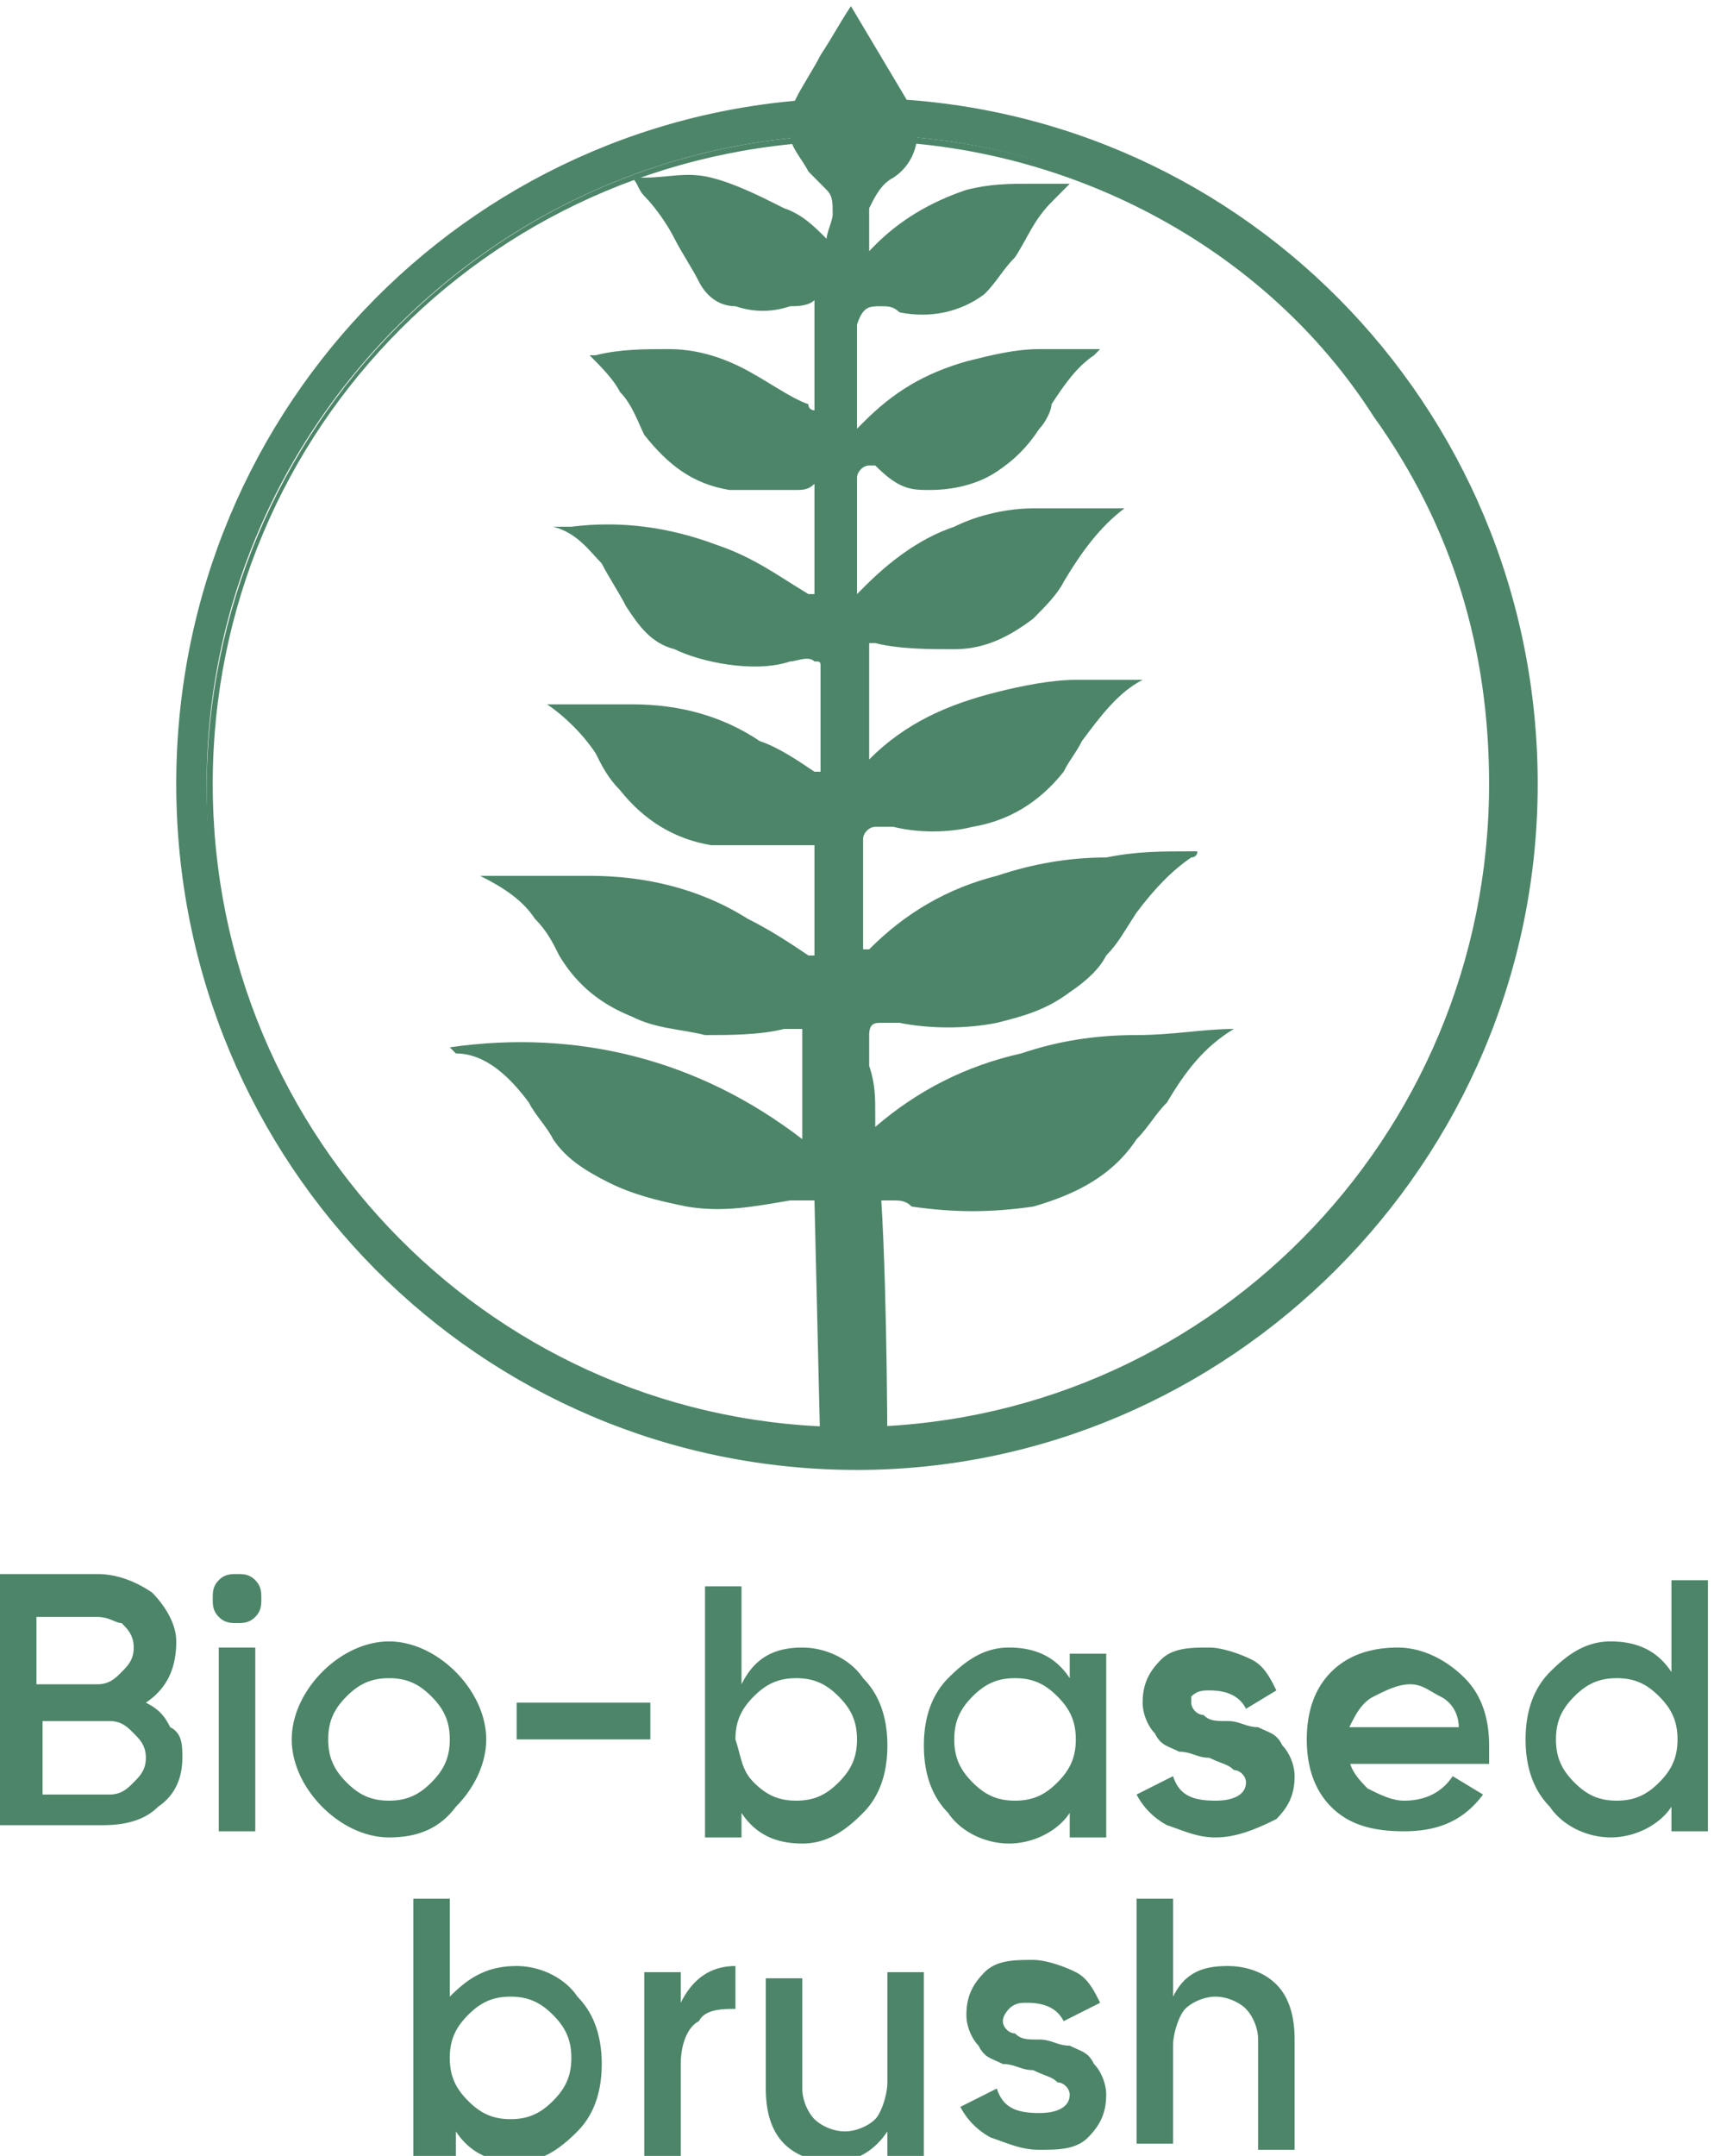 <svg width="70" height="88" viewBox="0 0 70 88" fill="none" xmlns="http://www.w3.org/2000/svg"><path d="M5.957 69.5c.497.25.745.5.993 1 .497.25.497.75.497 1.25 0 .75-.248 1.5-.993 2-.497.5-1.241.75-2.234.75H0V64.25h3.972c.744 0 1.489.25 2.234.75.496.5.993 1.25.993 2 0 1.25-.497 2-1.242 2.5zM3.972 66H1.489v2.75h2.483c.496 0 .744-.25.993-.5.248-.25.496-.5.496-1s-.248-.75-.496-1c-.249 0-.497-.25-.993-.25zm.496 7.25c.497 0 .745-.25.993-.5s.496-.5.496-1-.248-.75-.496-1-.496-.5-.993-.5h-2.73v3h2.73zM10.425 66c-.248.25-.496.25-.745.25-.248 0-.496 0-.744-.25s-.248-.5-.248-.75 0-.5.248-.75.496-.25.744-.25c.249 0 .497 0 .745.25s.248.5.248.75 0 .5-.248.75zm-1.49 8.75v-7.5h1.49v7.5h-1.49zm6.952.25c-.993 0-1.986-.5-2.73-1.25C12.411 73 11.914 72 11.914 71s.497-2 1.241-2.75c.745-.75 1.738-1.25 2.73-1.25.994 0 1.986.5 2.731 1.25.745.75 1.241 1.75 1.241 2.75s-.496 2-1.24 2.75c-.745 1-1.738 1.25-2.731 1.25zm-1.738-2.25c.497.5.993.75 1.738.75.744 0 1.24-.25 1.737-.75.497-.5.745-1 .745-1.75s-.248-1.25-.745-1.75c-.496-.5-.993-.75-1.737-.75-.745 0-1.242.25-1.738.75s-.745 1-.745 1.75.249 1.25.745 1.75zM21.1 71v-1.5h5.46V71H21.1zm11.666-3.75c.992 0 1.985.5 2.482 1.25.745.75.993 1.75.993 2.75s-.248 2-.993 2.75-1.49 1.25-2.482 1.25c-1.242 0-1.986-.5-2.483-1.25v1h-1.49V64.75h1.49v4c.497-1 1.241-1.5 2.483-1.5zm-1.986 5.5c.496.5.993.75 1.737.75.745 0 1.241-.25 1.738-.75.496-.5.745-1 .745-1.75s-.249-1.25-.745-1.75c-.497-.5-.993-.75-1.738-.75-.744 0-1.24.25-1.737.75-.497.5-.745 1-.745 1.75.248.75.248 1.25.745 1.75zm12.908-5.25h1.49V75h-1.49v-1c-.497.75-1.49 1.25-2.482 1.25-.993 0-1.986-.5-2.483-1.25-.744-.75-.992-1.75-.992-2.75s.248-2 .992-2.75c.745-.75 1.49-1.25 2.483-1.25 1.24 0 1.985.5 2.482 1.25v-1zm-3.972 5.25c.497.5.993.75 1.738.75s1.241-.25 1.737-.75c.497-.5.745-1 .745-1.75s-.248-1.25-.745-1.75c-.496-.5-.992-.75-1.737-.75-.745 0-1.241.25-1.738.75-.496.5-.744 1-.744 1.75s.248 1.25.744 1.75zm8.936-3.25c0 .25.248.5.496.5.249.25.497.25.993.25.497 0 .745.25 1.242.25.496.25.744.25.992.75.249.25.497.75.497 1.25 0 .75-.248 1.25-.745 1.75-.993.5-1.737.75-2.482.75-.745 0-1.241-.25-1.986-.5a3.001 3.001 0 01-1.241-1.25l1.49-.75c.248.75.744 1 1.737 1 .745 0 1.241-.25 1.241-.75 0-.25-.248-.5-.496-.5-.249-.25-.497-.25-.993-.5-.497 0-.745-.25-1.241-.25-.497-.25-.745-.25-.993-.75-.249-.25-.497-.75-.497-1.25 0-.75.248-1.25.745-1.75.496-.5 1.241-.5 1.986-.5.496 0 1.24.25 1.737.5.497.25.745.75.993 1.25l-1.24.75c-.25-.5-.746-.75-1.49-.75-.248 0-.497 0-.745.25v.25zm6.455 2.25c0 .5.496 1 .744 1.25.497.25.993.5 1.49.5.745 0 1.49-.25 1.986-1l1.24.75c-.744 1-1.737 1.5-3.226 1.5-1.241 0-2.234-.25-2.979-1-.745-.75-.993-1.75-.993-2.75s.248-2 .993-2.75 1.738-1 2.73-1c.994 0 1.986.5 2.731 1.25.745.75.993 1.75.993 2.75V72h-5.71v-.25zm0-1.25h4.468c0-.5-.248-1-.745-1.25-.496-.25-.744-.5-1.241-.5-.496 0-.993.25-1.49.5-.496.25-.744.75-.992 1.25zm13.155-6h1.49v10.25h-1.49v-1c-.496.75-1.49 1.25-2.482 1.25-.993 0-1.986-.5-2.482-1.25-.745-.75-.993-1.75-.993-2.75s.248-2 .993-2.75c.744-.75 1.489-1.25 2.482-1.25 1.241 0 1.986.5 2.482 1.25V64.5zm-3.972 8.25c.497.5.993.75 1.738.75s1.241-.25 1.738-.75c.496-.5.744-1 .744-1.75s-.248-1.25-.744-1.75c-.497-.5-.993-.75-1.738-.75s-1.241.25-1.738.75c-.496.5-.744 1-.744 1.75s.248 1.25.744 1.75zm-43.19 7.5c.993 0 1.986.5 2.482 1.25.745.75.993 1.75.993 2.75s-.248 2-.993 2.75-1.49 1.25-2.482 1.25c-1.241 0-1.986-.5-2.483-1.25v1H16.88V77.5h1.49v4c.744-.75 1.489-1.25 2.73-1.25zm-1.986 5.5c.496.5.993.75 1.738.75.744 0 1.24-.25 1.737-.75.497-.5.745-1 .745-1.75s-.248-1.25-.745-1.75c-.496-.5-.993-.75-1.737-.75-.745 0-1.242.25-1.738.75-.497.5-.745 1-.745 1.75s.248 1.25.745 1.75zm8.688-4c.496-1 1.241-1.5 2.234-1.5V82c-.497 0-1.241 0-1.49.5-.496.25-.744 1-.744 1.75V88h-1.49v-7.5h1.49v1.25zm8.438-1.25h1.49V88h-1.49v-1c-.495.75-1.24 1.25-2.233 1.25-.745 0-1.49-.25-1.986-.75s-.745-1.25-.745-2.25v-4.5h1.49v4.5c0 .5.248 1 .496 1.25s.745.5 1.241.5c.497 0 .993-.25 1.242-.5.248-.25.496-1 .496-1.5v-4.5zm4.717 2c0 .25.248.5.497.5.248.25.496.25.993.25.496 0 .744.25 1.24.25.497.25.745.25.994.75.248.25.496.75.496 1.25 0 .75-.248 1.25-.745 1.75-.496.5-1.24.5-1.985.5-.745 0-1.242-.25-1.986-.5A3.002 3.002 0 0139.22 86l1.49-.75c.247.75.744 1 1.737 1 .744 0 1.24-.25 1.24-.75 0-.25-.247-.5-.496-.5-.248-.25-.496-.25-.992-.5-.497 0-.745-.25-1.242-.25-.496-.25-.744-.25-.993-.75-.248-.25-.496-.75-.496-1.25 0-.75.248-1.25.745-1.75.496-.5 1.24-.5 1.986-.5.496 0 1.24.25 1.737.5.496.25.745.75.993 1.25l-1.49.75c-.248-.5-.744-.75-1.489-.75-.248 0-.496 0-.745.25 0 0-.248.25-.248.5zm9.184-2.25c.745 0 1.49.25 1.986.75.497.5.745 1.25.745 2.25v4.5h-1.49v-4.5c0-.5-.248-1-.496-1.25s-.745-.5-1.241-.5c-.497 0-.993.25-1.241.5-.248.25-.497 1-.497 1.5v4h-1.489v-10h1.49v4c.496-1 1.24-1.25 2.233-1.25zM35 4.25C19.61 4.25 7.445 16.75 7.445 32S19.858 59.75 35 59.75 62.554 47.25 62.554 32 50.14 4.25 35 4.25zM56.594 17a26.22 26.22 0 014.717 15c0 14.75-11.915 26.5-26.313 26.5C20.602 58.5 8.44 46.75 8.44 32 8.44 17.5 20.354 5.5 35 5.5c8.937 0 16.88 4.5 21.596 11.5z" fill="#4D8569"/><path d="M35 60C19.61 60 7.198 47.5 7.198 32S19.61 4 35 4c15.39 0 27.8 12.5 27.8 28S50.141 60 35 60zm0-55.5C19.858 4.5 7.695 16.75 7.695 32S19.858 59.5 35 59.5 62.305 47.25 62.305 32C62.305 17 49.893 4.5 35 4.5zM35 59C20.354 59 8.44 47 8.44 32.25S20.353 5.5 35 5.5c8.688 0 16.88 4.25 21.844 11.5 2.978 4.5 4.716 9.75 4.716 15.25C61.56 46.75 49.645 59 35 59zm0-53.25C20.354 5.75 8.688 17.5 8.688 32S20.354 58.25 34.75 58.25c14.4 0 26.065-11.75 26.065-26.25 0-5.5-1.49-10.5-4.716-15-4.468-7-12.66-11.25-21.1-11.25z" fill="#4D8569"/><path d="M50.39 42c-1.24 0-2.482.25-3.971.25-1.738 0-3.227.25-4.716.75-2.235.5-4.22 1.5-5.958 3v-.5c0-.75 0-1.25-.248-2v-1.25c0-.5.248-.5.496-.5h.745c1.241.25 2.73.25 3.972 0 .992-.25 1.985-.5 2.978-1.25.745-.5 1.241-1 1.49-1.5.496-.5.744-1 1.24-1.75.745-1 1.49-1.75 2.235-2.25 0 0 .248 0 .248-.25h-.248c-1.241 0-2.234 0-3.475.25-1.49 0-2.98.25-4.468.75-1.986.5-3.724 1.5-5.213 3h-.248v-4.5c0-.25.248-.5.496-.5h.745c.993.25 2.234.25 3.227 0 1.489-.25 2.73-1 3.723-2.25.248-.5.497-.75.745-1.25.744-1 1.49-2 2.482-2.5h-2.73c-.993 0-2.234.25-3.227.5-1.986.5-3.724 1.25-5.213 2.75v-4.75h.248c.993.25 2.234.25 3.227.25 1.241 0 2.234-.5 3.227-1.25.496-.5.993-1 1.241-1.5.745-1.25 1.49-2.25 2.482-3H42.2c-.993 0-2.234.25-3.227.75-1.49.5-2.73 1.5-3.723 2.5l-.249.25V19.5c0-.25.249-.5.497-.5h.248c.993 1 1.49 1 2.234 1 .993 0 1.986-.25 2.73-.75.745-.5 1.242-1 1.738-1.75.248-.25.497-.75.497-1 .496-.75.992-1.5 1.737-2l.248-.25h-2.482c-.993 0-1.986.25-2.979.5-1.737.5-2.978 1.25-4.22 2.5L35 17.5v-4.25c.249-.75.497-.75.993-.75.248 0 .497 0 .745.25 1.241.25 2.482 0 3.475-.75.497-.5.745-1 1.241-1.5.497-.75.745-1.5 1.49-2.25l.744-.75h-1.49c-.992 0-1.737 0-2.73.25-1.489.5-2.73 1.25-3.723 2.25l-.248.25V8.5c.248-.5.496-1 .993-1.25.744-.5.993-1.25.993-2 0-.5-.249-.75-.497-1.25L34.752.25c-.496.75-.745 1.25-1.241 2-.248.5-.745 1.25-.993 1.75s-.496 1-.248 1.5c0 .5.496 1 .744 1.5l.745.75c.248.25.248.5.248 1 0 .25-.248.75-.248 1-.496-.5-.993-1-1.737-1.25-.993-.5-1.986-1-2.98-1.25-.992-.25-1.737 0-2.73 0h-.496c.248.25.248.5.496.75.497.5.993 1.25 1.241 1.75.249.5.745 1.25.993 1.75.249.5.745 1 1.49 1 .744.25 1.49.25 2.234 0 .248 0 .744 0 .993-.25v4.5s-.248 0-.248-.25c-.745-.25-1.738-1-2.731-1.5-.993-.5-1.986-.75-2.979-.75-.993 0-1.985 0-2.978.25h-.249c.497.5.993 1 1.242 1.5.496.5.744 1.25.992 1.75.993 1.25 1.986 2 3.476 2.25h2.73c.248 0 .496 0 .745-.25v4.5h-.248c-1.242-.75-2.235-1.5-3.724-2-1.986-.75-3.971-1-5.957-.75h-.745c.993.25 1.49 1 1.986 1.5.248.5.745 1.25.993 1.75.496.75.993 1.5 1.985 1.75.993.5 3.227 1 4.717.5.248 0 .744-.25.993 0 .248 0 .248 0 .248.25v4.25h-.248c-.745-.5-1.49-1-2.234-1.25-1.49-1-3.227-1.5-5.213-1.5h-3.723.248c.744.5 1.49 1.25 1.986 2 .248.5.496 1 .992 1.5.993 1.25 2.235 2 3.724 2.25h4.22V39h-.248c-.745-.5-1.49-1-2.483-1.5-1.986-1.25-4.22-1.75-6.454-1.75H19.61c.993.5 1.738 1 2.234 1.75.497.5.745 1 .993 1.5.745 1.25 1.738 2 2.979 2.5.993.5 1.986.5 2.979.75.993 0 2.234 0 3.227-.25h.744v4.5c-4.22-3.25-9.184-4.5-14.397-3.75l.248.25c1.241 0 2.234 1 2.98 2 .247.5.744 1 .992 1.5.497.75 1.241 1.25 2.234 1.75.993.5 1.986.75 3.227 1 1.49.25 2.73 0 4.22-.25h.993l.248 10.5s2.234.25 2.73 0c0 0 0-6.5-.248-10.5h.497c.248 0 .496 0 .744.25 1.738.25 3.227.25 4.965 0 1.738-.5 3.227-1.25 4.22-2.75.496-.5.745-1 1.24-1.5.746-1.25 1.49-2.25 2.731-3z" fill="#4D8569"/></svg>